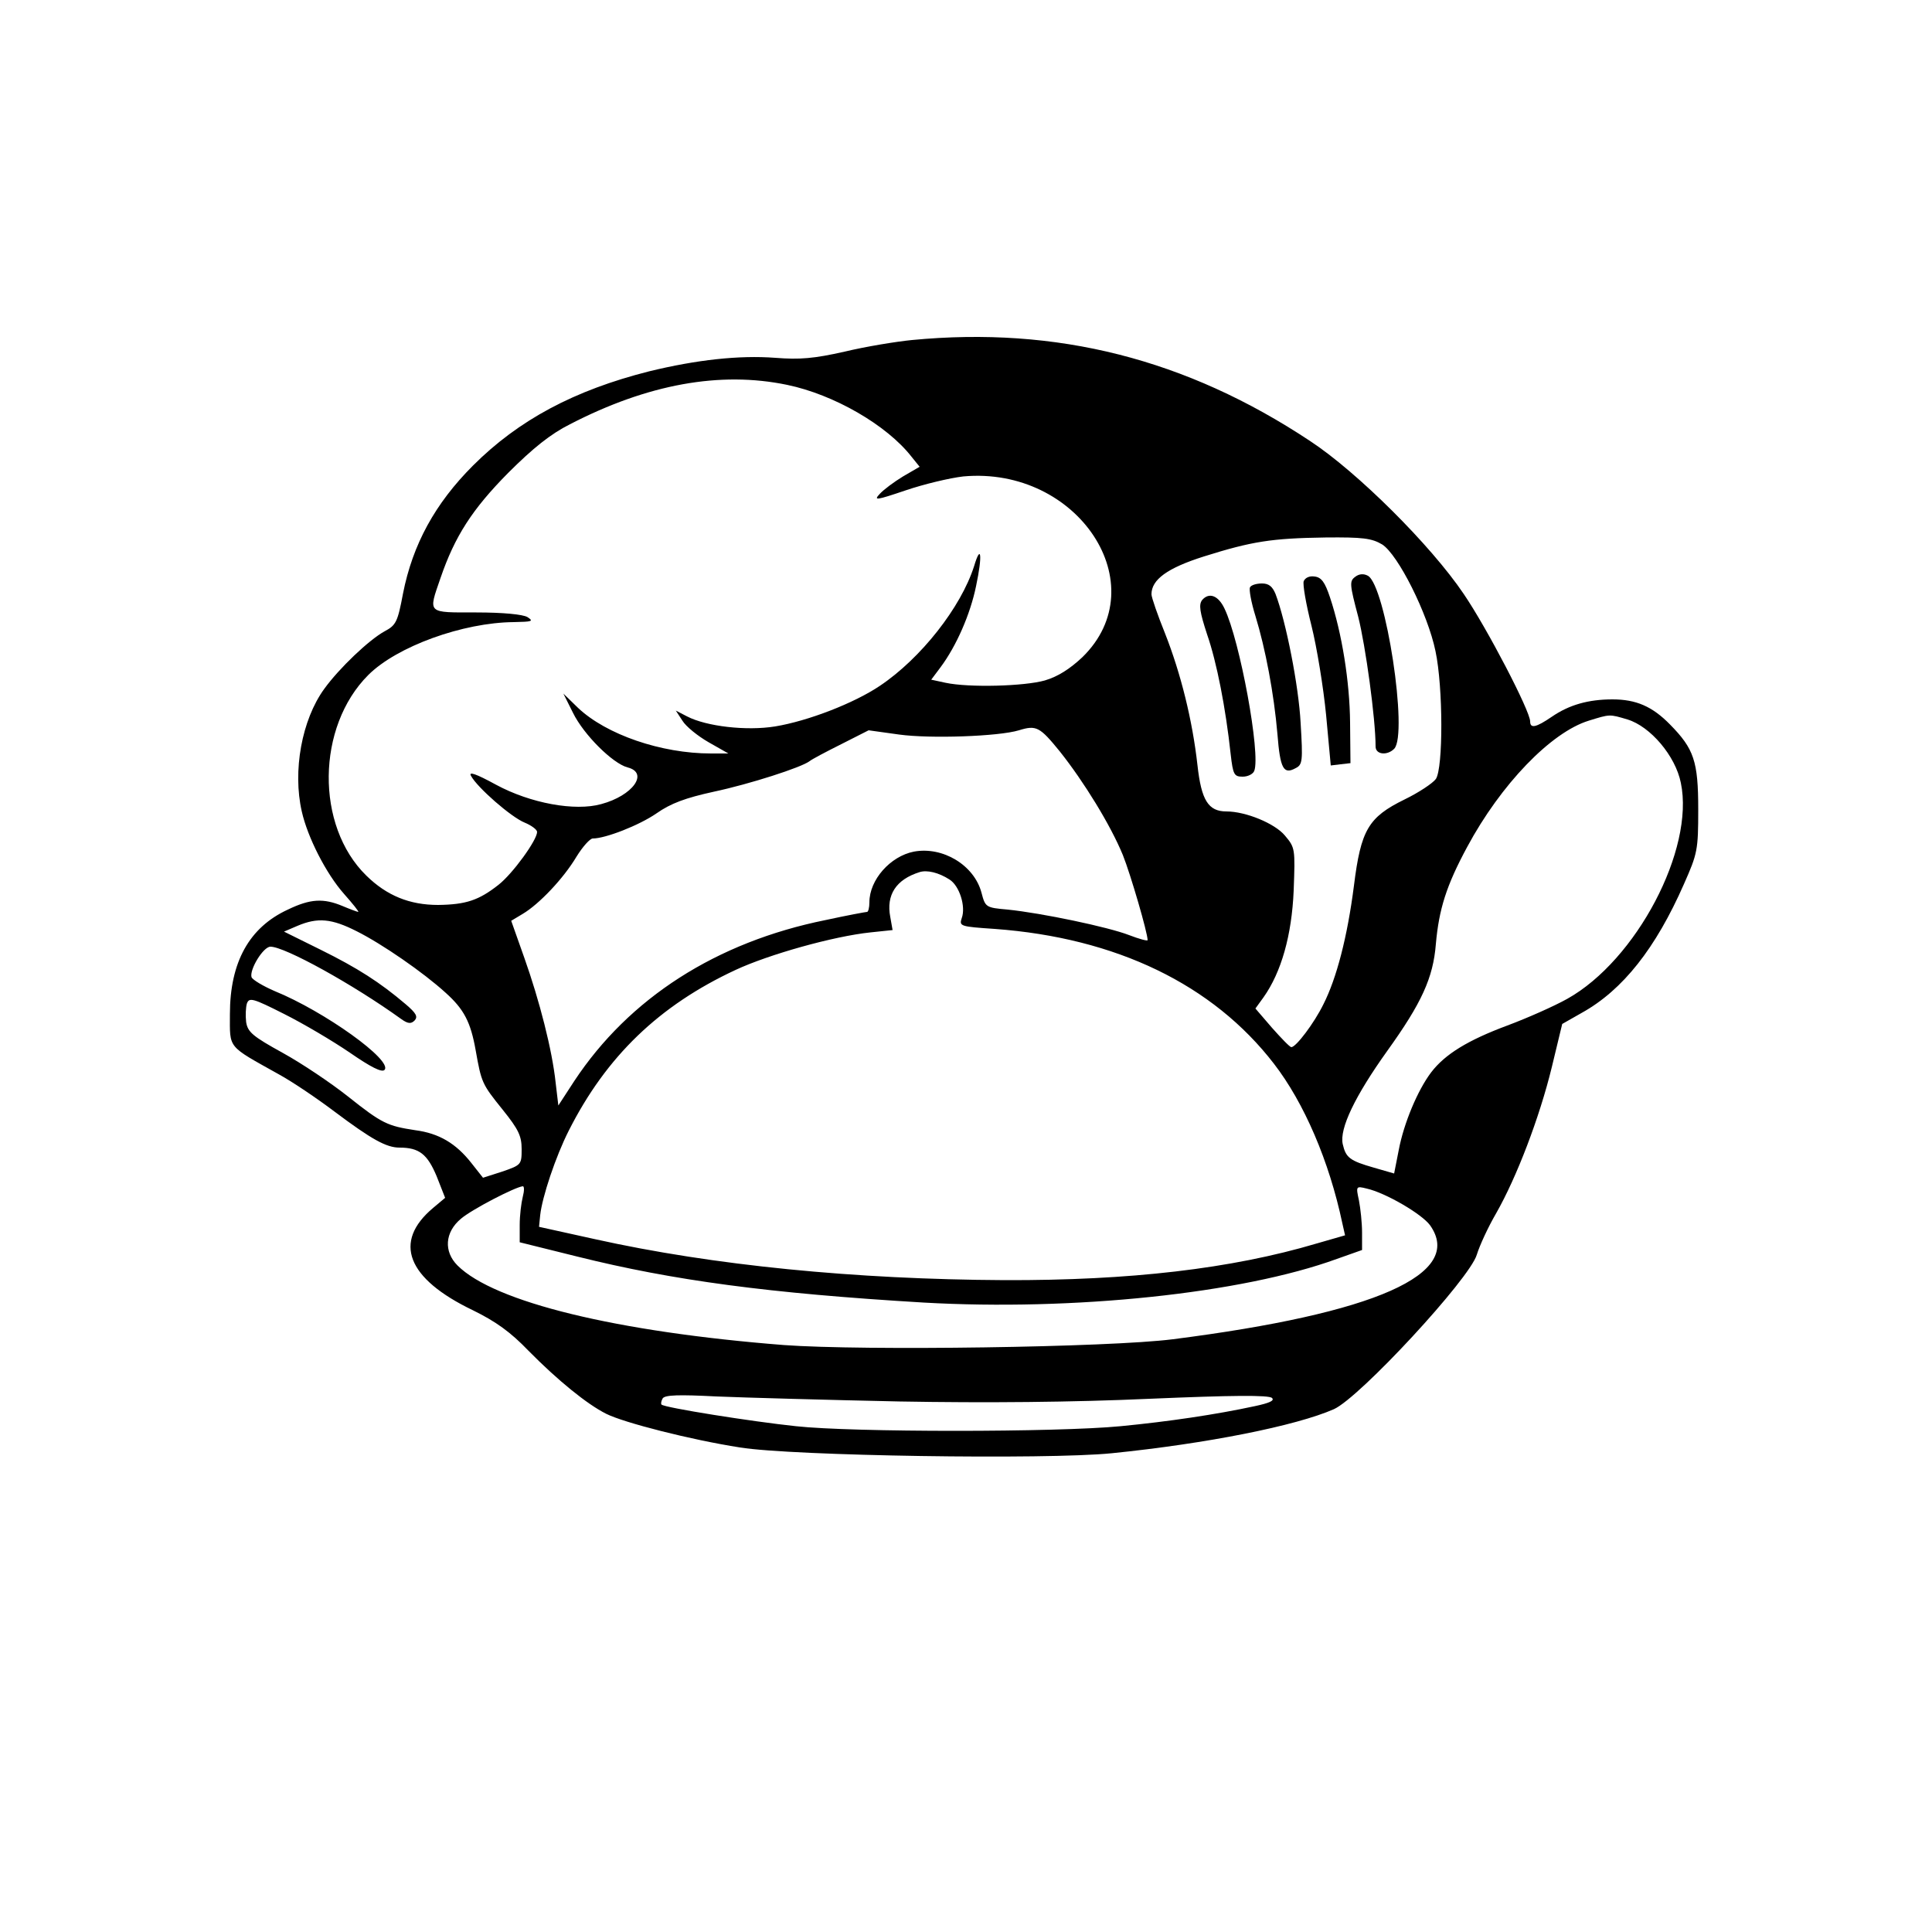 <?xml version="1.0" standalone="no"?>

<!DOCTYPE svg PUBLIC "-//W3C//DTD SVG 20010904//EN"
 "http://www.w3.org/TR/2001/REC-SVG-20010904/DTD/svg10.dtd">
<svg version="1.0" xmlns="http://www.w3.org/2000/svg"
 width="500pt" height="500pt" viewBox="0 0 500 500"
 preserveAspectRatio="xMidYMid meet">

<g transform="translate(0,500) scale(0.1,-0.1)"
fill="#000000" stroke="none">
<path d="M2360 4120 c-41 -4 -120 -17 -174 -30 -80 -18 -116 -21 -180 -16 -93
7 -203 -5 -326 -35 -194 -49 -338 -126 -456 -244 -98 -98 -156 -204 -181 -331
-14 -74 -18 -82 -48 -98 -40 -22 -117 -95 -156 -149 -58 -80 -82 -212 -58
-317 15 -67 63 -161 109 -213 23 -26 40 -47 37 -47 -2 0 -21 7 -40 15 -50 21
-84 19 -142 -9 -100 -46 -150 -136 -150 -271 0 -90 -8 -80 126 -155 35 -19
100 -63 145 -97 96 -72 134 -93 168 -93 51 0 72 -17 96 -74 l22 -56 -31 -26
c-105 -88 -68 -183 103 -265 59 -29 97 -56 144 -105 75 -76 151 -138 201 -163
46 -23 218 -67 346 -87 135 -22 792 -32 962 -15 247 25 477 71 575 114 67 30
352 338 370 400 7 23 29 71 50 107 53 93 112 247 144 378 l27 112 51 29 c106
59 191 167 264 333 35 79 37 88 37 193 0 125 -11 157 -73 220 -46 47 -88 65
-149 65 -62 0 -112 -14 -157 -45 -41 -28 -56 -31 -56 -12 0 27 -112 242 -172
330 -85 126 -276 316 -398 396 -320 212 -655 297 -1030 261z m-323 -116 c121
-25 258 -104 322 -186 l21 -26 -43 -25 c-23 -14 -50 -34 -60 -45 -17 -18 -10
-17 67 9 47 16 114 32 149 36 297 27 500 -281 308 -468 -32 -30 -63 -50 -97
-60 -53 -15 -196 -19 -257 -6 l-37 8 24 32 c41 55 77 137 92 210 17 80 13 112
-5 52 -34 -107 -138 -239 -244 -310 -67 -45 -186 -91 -271 -105 -74 -12 -178
0 -228 26 l-29 15 17 -26 c9 -15 40 -40 68 -56 l51 -29 -45 0 c-129 0 -271 49
-344 118 l-38 37 25 -50 c28 -57 103 -131 141 -141 56 -14 14 -73 -68 -95 -68
-19 -183 2 -272 50 -53 29 -72 35 -65 23 16 -30 104 -107 139 -121 17 -7 32
-18 32 -24 0 -21 -63 -108 -100 -137 -51 -40 -84 -51 -156 -52 -74 0 -133 24
-186 76 -132 129 -129 385 5 519 74 74 245 136 377 137 47 1 52 2 35 13 -12 7
-63 12 -132 12 -129 0 -125 -4 -93 89 37 108 82 178 175 272 64 64 110 101
160 126 201 104 389 138 562 102z m1540 -413 c41 -26 118 -179 138 -276 20
-94 20 -303 1 -331 -8 -11 -44 -35 -81 -53 -94 -46 -113 -79 -131 -223 -17
-133 -45 -240 -79 -307 -24 -49 -71 -111 -83 -111 -4 0 -26 23 -50 50 l-43 50
21 29 c46 65 73 160 78 276 4 109 4 111 -23 143 -26 31 -101 62 -151 62 -47 0
-65 29 -75 120 -13 116 -43 237 -84 341 -19 47 -35 93 -35 101 0 38 41 68 136
98 124 39 175 47 314 49 97 1 120 -2 147 -18z m635 -453 c59 -18 124 -94 138
-164 36 -172 -115 -459 -294 -559 -34 -19 -104 -50 -155 -69 -102 -38 -161
-74 -197 -121 -35 -46 -71 -132 -84 -201 l-12 -61 -52 15 c-63 18 -73 26 -81
61 -9 40 32 125 115 241 89 124 119 189 126 277 8 90 27 151 81 251 87 162
217 297 315 327 55 17 53 17 100 3z m-1469 -83 c62 -78 131 -190 163 -268 20
-50 64 -201 64 -220 0 -3 -22 3 -48 13 -54 21 -226 57 -314 66 -57 5 -58 6
-68 44 -19 71 -100 120 -175 106 -61 -12 -115 -73 -115 -131 0 -14 -3 -25 -6
-25 -3 0 -52 -9 -107 -21 -283 -57 -509 -202 -651 -417 l-41 -63 -7 59 c-9 85
-42 213 -81 323 l-34 96 30 18 c42 25 105 91 139 148 16 26 35 47 42 47 33 0
120 34 165 65 37 26 75 40 148 56 94 20 227 63 248 79 6 5 42 24 82 44 l71 36
79 -11 c80 -11 257 -5 310 11 45 14 54 9 106 -55z m-286 -331 c26 -16 43 -70
32 -100 -7 -21 -4 -22 85 -28 315 -23 565 -144 723 -349 78 -101 143 -252 177
-413 l7 -31 -73 -21 c-222 -66 -485 -96 -808 -95 -387 2 -754 38 -1060 106
l-145 32 3 30 c5 47 40 152 74 219 97 192 234 324 432 416 86 40 253 87 349
97 l57 6 -6 34 c-11 57 15 97 76 116 19 6 49 -1 77 -19z m-1534 -134 c66 -33
173 -107 230 -159 48 -43 65 -76 78 -149 15 -84 16 -87 70 -154 41 -51 49 -68
49 -102 0 -40 -1 -41 -50 -58 l-50 -16 -30 38 c-40 51 -84 77 -145 85 -72 11
-86 17 -174 87 -44 35 -120 86 -169 113 -78 43 -91 54 -95 80 -2 17 -1 38 2
48 6 16 15 14 96 -27 50 -25 126 -70 170 -100 55 -38 83 -52 90 -45 23 24
-156 152 -284 204 -30 13 -57 29 -60 36 -6 19 30 79 49 79 37 0 213 -97 338
-187 18 -13 26 -13 35 -4 9 10 4 19 -23 42 -67 57 -125 94 -220 141 l-95 47
35 15 c52 22 88 19 153 -14z m430 -687 c-4 -16 -8 -48 -8 -73 l0 -45 149 -37
c249 -62 495 -95 896 -119 386 -22 823 23 1070 113 l65 23 0 45 c0 25 -4 62
-8 83 -8 37 -8 38 20 31 49 -11 143 -66 164 -95 89 -126 -140 -228 -666 -295
-165 -21 -800 -30 -1006 -15 -433 34 -750 111 -845 206 -36 36 -33 86 9 121
28 24 140 82 160 84 4 0 4 -12 0 -27z m975 -530 c224 -4 448 -2 648 7 211 9
308 10 316 2 7 -7 -7 -13 -44 -21 -102 -22 -224 -40 -348 -52 -166 -16 -694
-16 -840 0 -114 12 -341 48 -348 56 -2 2 -1 9 3 16 6 9 42 10 139 5 72 -3 285
-9 474 -13z"/>
<path d="M3507 3507 c-15 -11 -14 -20 8 -103 19 -75 45 -264 45 -336 0 -21 30
-24 48 -6 37 37 -22 423 -68 448 -11 6 -23 5 -33 -3z"/>
<path d="M3374 3496 c-3 -8 6 -60 20 -115 14 -56 31 -160 38 -232 l12 -130 25
3 26 3 -1 105 c-1 106 -21 231 -52 324 -13 39 -22 52 -40 54 -13 2 -24 -3 -28
-12z"/>
<path d="M3235 3480 c-3 -5 3 -39 14 -74 26 -85 48 -201 57 -306 7 -90 16
-105 47 -88 18 9 19 18 13 117 -5 96 -38 263 -65 334 -8 19 -17 27 -35 27 -14
0 -28 -4 -31 -10z"/>
<path d="M3111 3447 c-9 -12 -6 -31 13 -89 25 -72 48 -190 61 -310 6 -53 9
-58 31 -58 14 0 27 7 30 15 17 43 -37 337 -77 420 -16 34 -40 43 -58 22z"/>
</g>
</svg>
